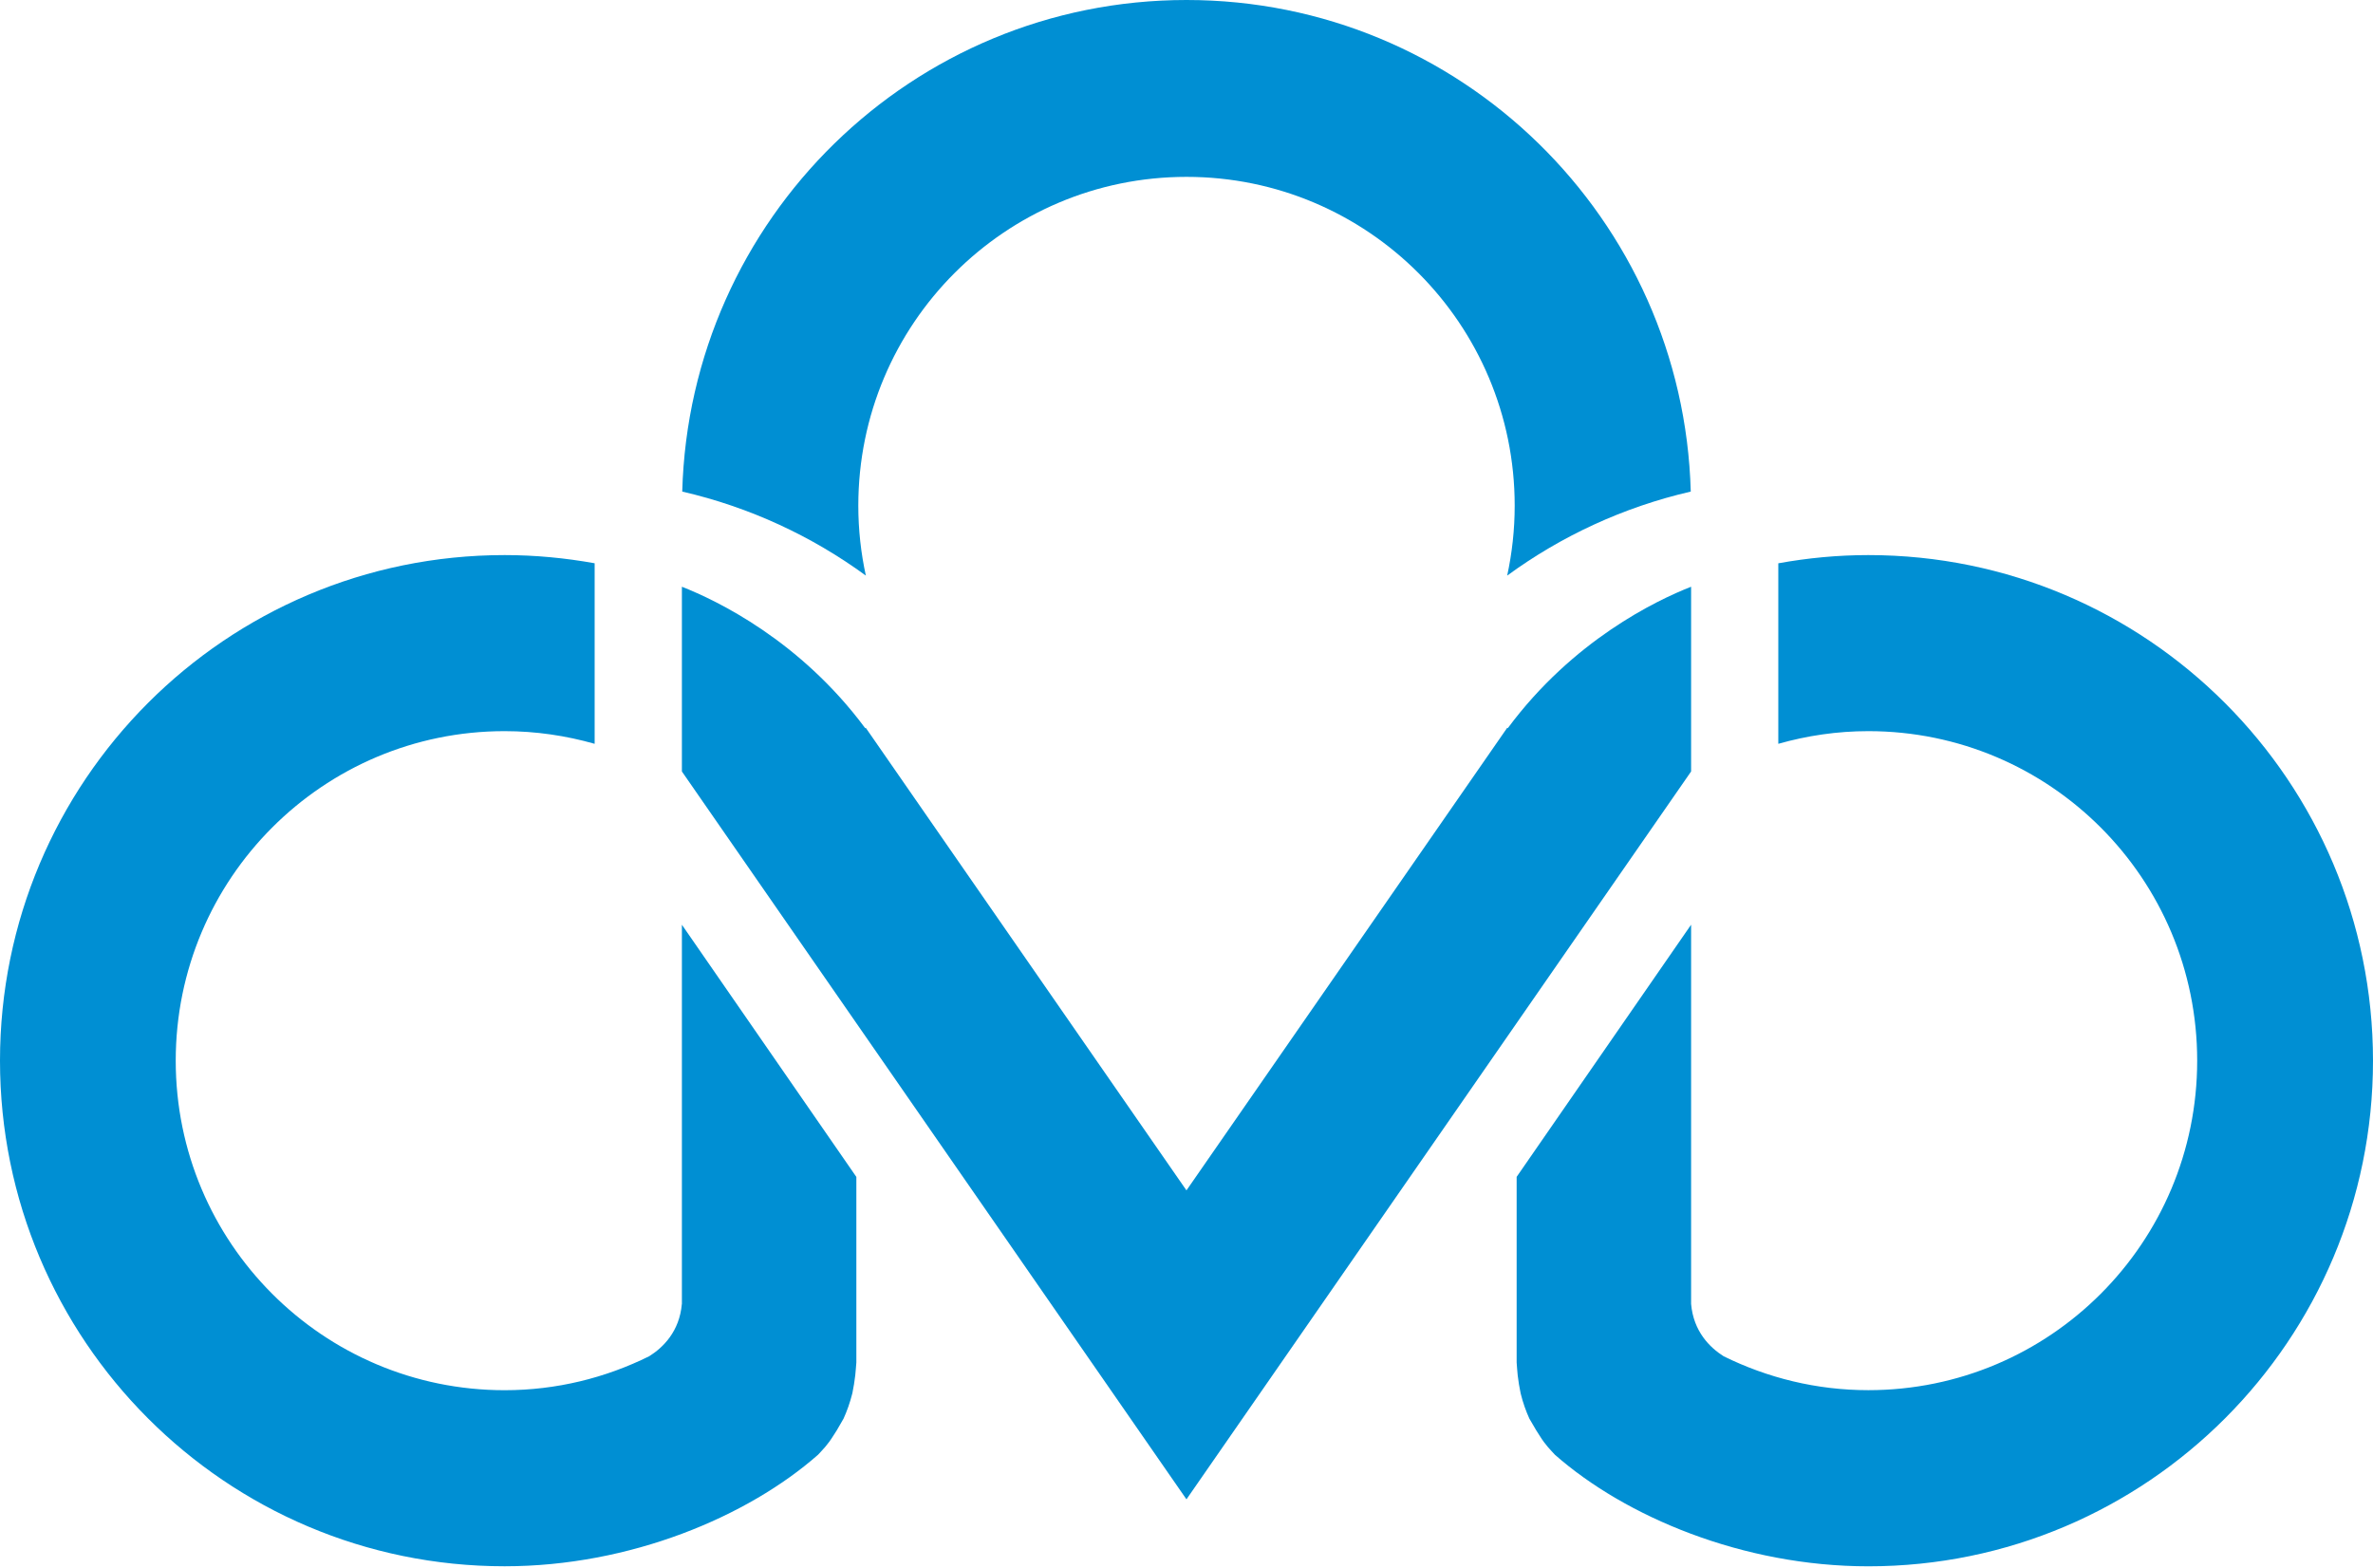 <svg width="56" height="37" viewBox="0 0 56 37" fill="none" xmlns="http://www.w3.org/2000/svg">
<path d="M16.091 30.773C16.035 31.424 15.647 31.803 15.321 32.007C14.291 32.517 13.135 32.809 11.909 32.809C7.622 32.809 4.147 29.327 4.147 25.032C4.147 20.736 7.622 17.255 11.909 17.255C12.646 17.255 13.358 17.362 14.033 17.554V13.293C13.342 13.169 12.633 13.1 11.909 13.1C5.332 13.1 0 18.441 0 25.032C0 31.622 5.332 36.964 11.909 36.964C14.874 36.964 17.646 35.792 19.306 34.331C19.409 34.217 19.524 34.112 19.67 33.876C19.67 33.876 19.746 33.755 19.748 33.754C19.795 33.676 19.896 33.502 19.907 33.479C19.986 33.304 20.057 33.11 20.113 32.886C20.113 32.88 20.115 32.874 20.117 32.869C20.122 32.846 20.125 32.818 20.13 32.796C20.138 32.754 20.145 32.708 20.154 32.666C20.164 32.598 20.174 32.53 20.183 32.457C20.191 32.397 20.203 32.216 20.209 32.154V27.775L16.092 21.824V30.773H16.091Z" fill="#008FD3"/>
<path d="M39.908 13.847C39.076 14.174 37.118 15.114 35.582 17.185C35.577 17.182 35.572 17.177 35.569 17.175L27.999 28.093L20.43 17.175C20.425 17.177 20.422 17.182 20.418 17.185C18.881 15.114 16.923 14.175 16.092 13.847V18.207L27.999 35.384L39.908 18.207V13.847H39.908Z" fill="#008FD3"/>
<path d="M44.09 13.1C43.364 13.1 42.655 13.169 41.966 13.294V17.554C42.642 17.362 43.354 17.255 44.09 17.255C48.377 17.255 51.851 20.736 51.851 25.032C51.851 29.328 48.377 32.808 44.09 32.808C42.863 32.808 41.707 32.516 40.676 32.008C40.352 31.803 39.964 31.424 39.908 30.772V21.823L35.791 27.774V32.154C35.796 32.216 35.808 32.397 35.816 32.459C35.824 32.531 35.834 32.599 35.845 32.666C35.853 32.709 35.86 32.754 35.869 32.796C35.873 32.819 35.877 32.846 35.883 32.869C35.884 32.874 35.885 32.88 35.886 32.886C35.941 33.11 36.012 33.304 36.091 33.479C36.102 33.502 36.204 33.676 36.252 33.754C36.252 33.755 36.33 33.876 36.33 33.876C36.475 34.112 36.591 34.217 36.693 34.331C38.352 35.792 41.124 36.965 44.091 36.965C50.667 36.965 56 31.623 56 25.033C55.999 18.441 50.666 13.1 44.09 13.1Z" fill="#008FD3"/>
<path d="M20.433 13.584C20.317 13.052 20.255 12.5 20.255 11.934C20.255 7.648 23.722 4.174 28 4.174C32.278 4.174 35.745 7.648 35.745 11.934C35.745 12.5 35.683 13.052 35.568 13.584C36.843 12.651 38.311 11.968 39.9 11.601C39.724 5.164 34.466 0 28 0C21.534 0 16.276 5.164 16.1 11.601C17.689 11.968 19.157 12.651 20.433 13.584Z" fill="#008FD3"/>
</svg>

